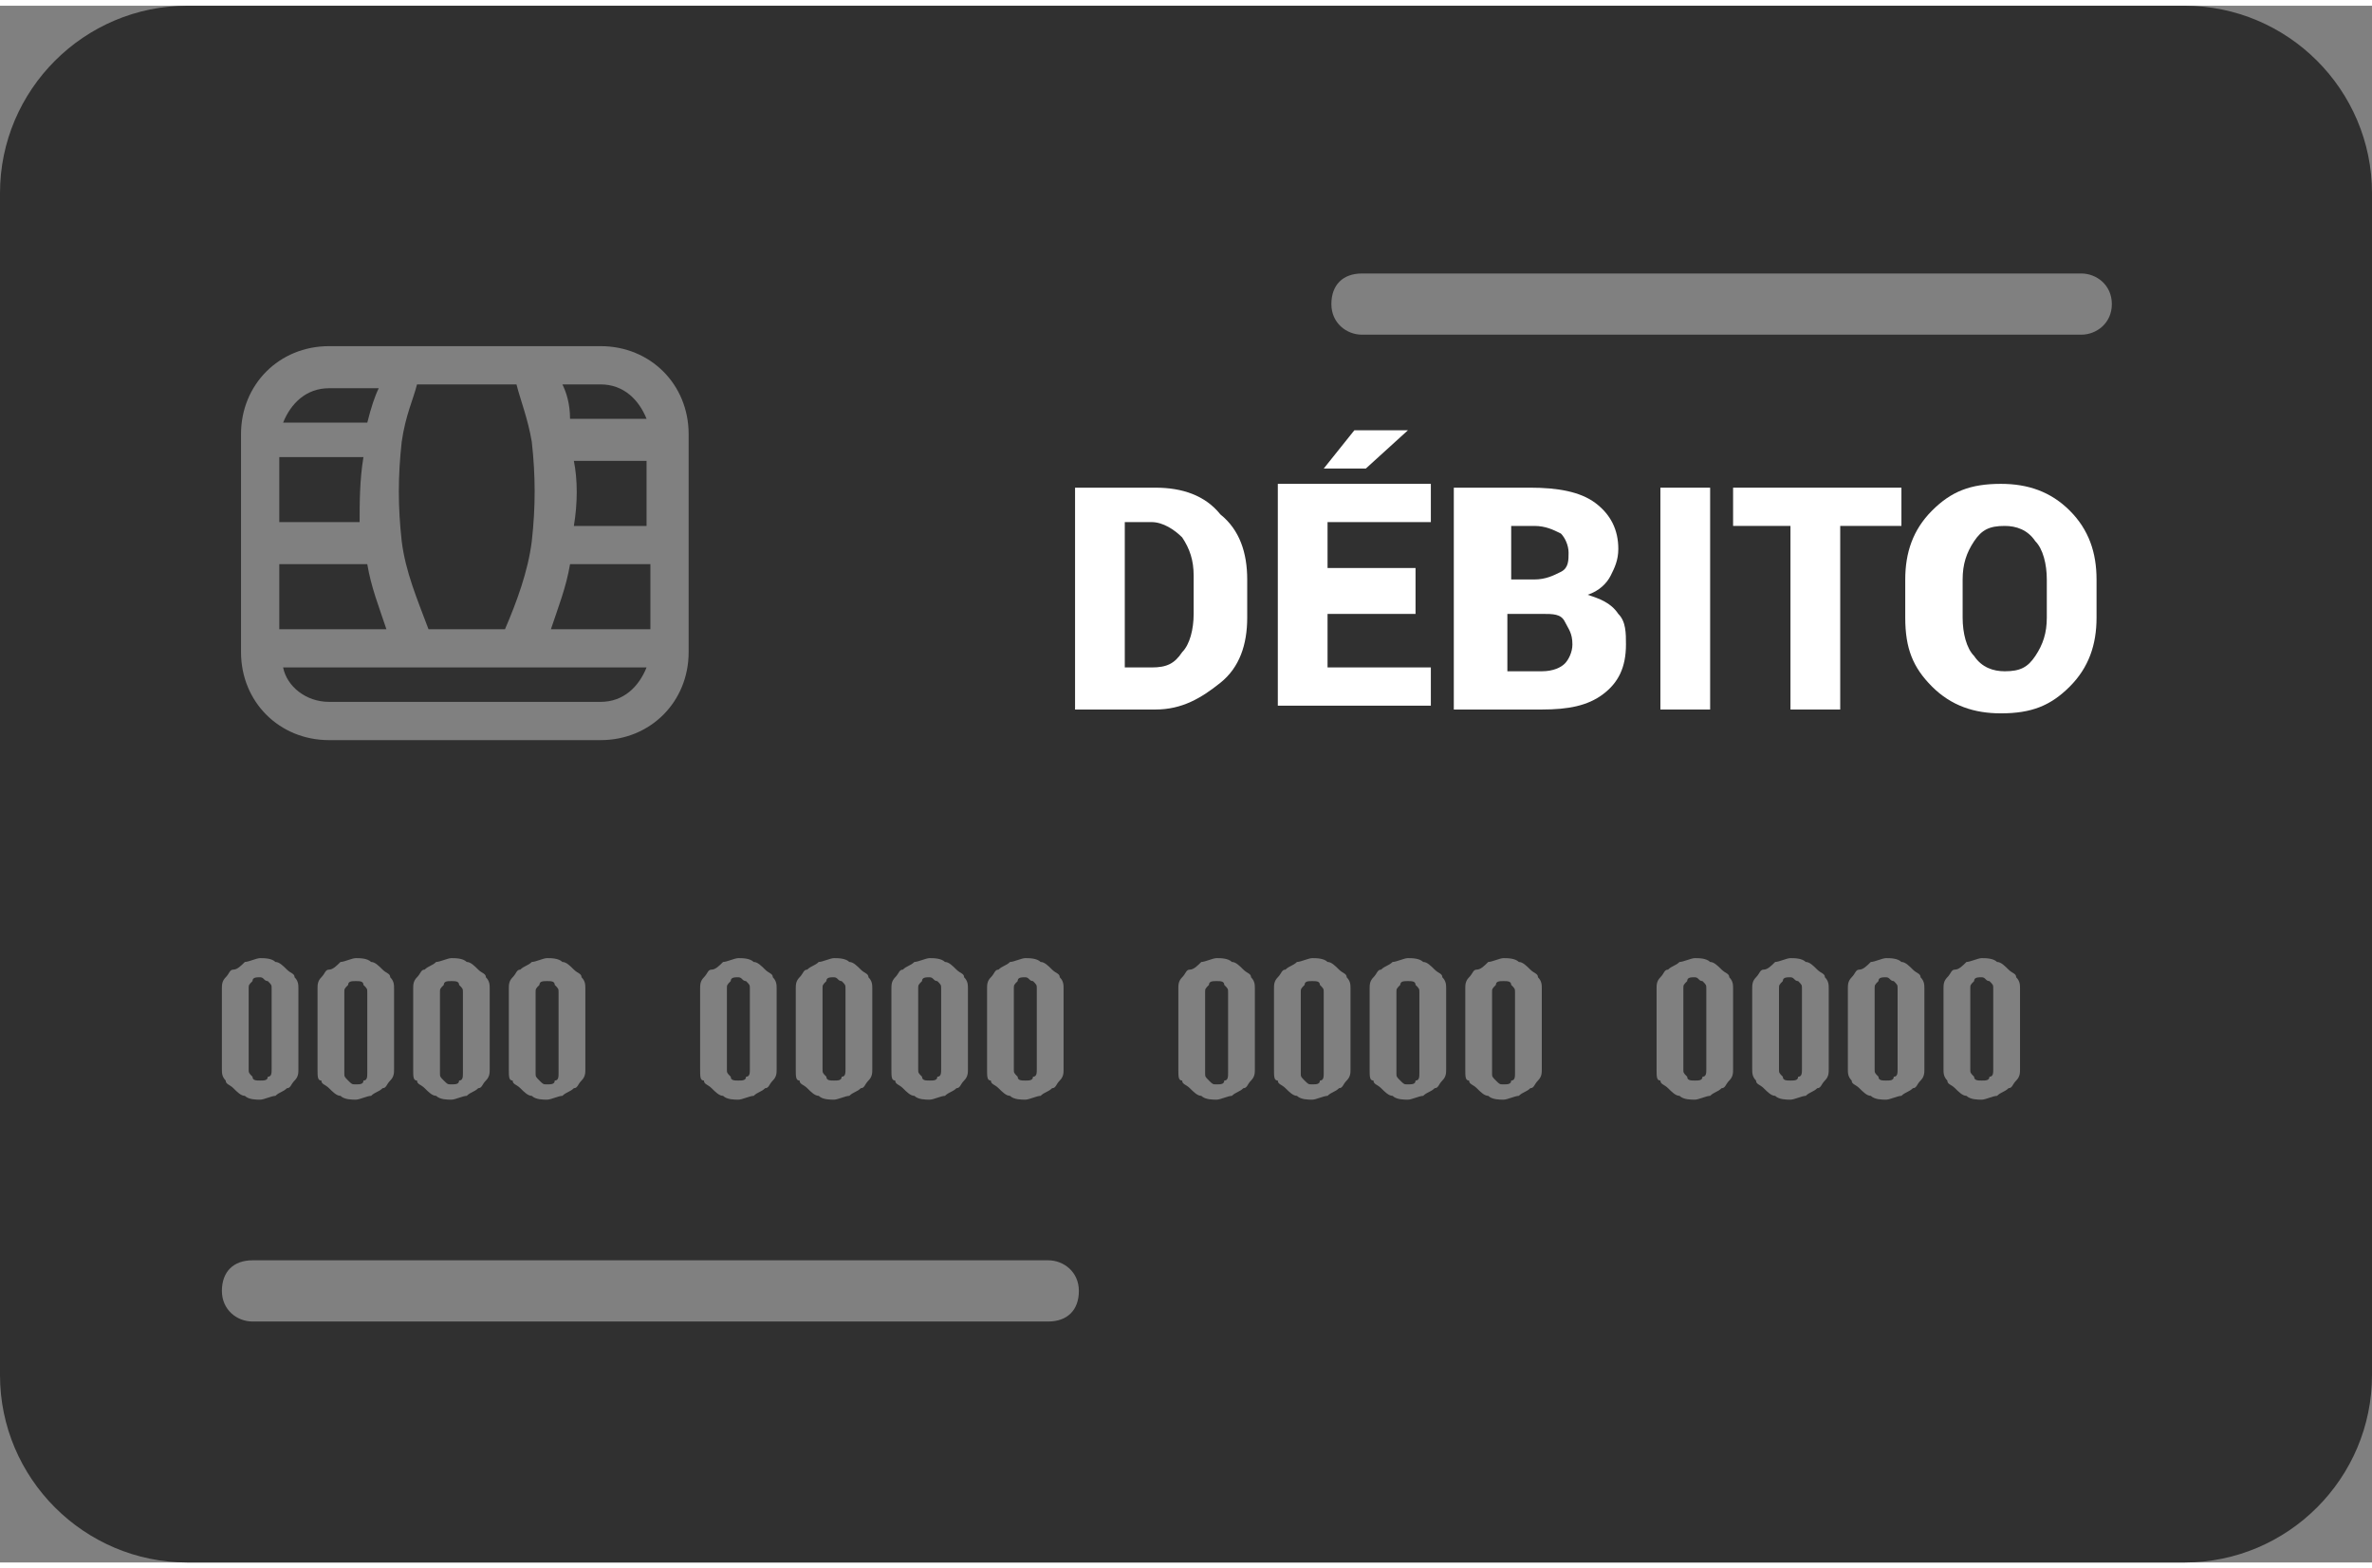 <svg xmlns="http://www.w3.org/2000/svg" width="62" height="41" viewBox="309.6 174.3 62 40.7"><rect x="309.6" y="174.3" width="62" height="40.7" fill="#808080" stroke="none"/><style>.a{fill:#303030;}.b{fill:#FFF;}</style><path d="M321.4 199.8c-0.1 0-0.2 0-0.2 0.1 -0.1 0.1-0.1 0.1-0.1 0.2v2.1c0 0.1 0 0.1 0.1 0.2 0.1 0.1 0.1 0.1 0.2 0.1 0.1 0 0.2 0 0.2-0.1 0.1 0 0.1-0.1 0.1-0.2v-2.1c0-0.1 0-0.1-0.1-0.2C321.6 199.8 321.5 199.8 321.4 199.8z" class="a"/><path d="M323.9 199.8c-0.1 0-0.2 0-0.2 0.1 -0.1 0.1-0.1 0.1-0.1 0.2v2.1c0 0.1 0 0.1 0.1 0.2 0.1 0.1 0.1 0.1 0.2 0.1 0.1 0 0.2 0 0.2-0.1 0.1 0 0.1-0.1 0.1-0.2v-2.1c0-0.1 0-0.1-0.1-0.2C324.1 199.8 324 199.8 323.9 199.8z" class="a"/><path d="M319.7 190.6c-0.2-0.6-0.4-1.1-0.5-1.7h-2.3v1.7H319.7z" class="a"/><path d="M319.1 186.1h-2.2v1.7h2.1C319 187.3 319 186.7 319.1 186.1z" class="a"/><path d="M316.4 202.4c0.1 0 0.2 0 0.2-0.1 0.1 0 0.1-0.1 0.1-0.2v-2.1c0-0.1 0-0.1-0.1-0.2 -0.1 0-0.1-0.1-0.2-0.1 -0.1 0-0.2 0-0.2 0.1 -0.1 0.1-0.1 0.1-0.1 0.2v2.1c0 0.1 0 0.1 0.1 0.2C316.2 202.4 316.3 202.4 316.4 202.4z" class="a"/><path d="M341.4 199.8c-0.1 0-0.2 0-0.2 0.1 -0.1 0.1-0.1 0.1-0.1 0.2v2.1c0 0.1 0 0.1 0.1 0.2 0.1 0.1 0.1 0.1 0.2 0.1 0.1 0 0.2 0 0.2-0.1 0.1 0 0.1-0.1 0.1-0.2v-2.1c0-0.1 0-0.1-0.1-0.2C341.6 199.8 341.5 199.8 341.4 199.8z" class="a"/><path d="M343.9 199.8c-0.1 0-0.2 0-0.2 0.1 -0.1 0.1-0.1 0.1-0.1 0.2v2.1c0 0.1 0 0.1 0.1 0.2 0.1 0.1 0.1 0.1 0.2 0.1 0.1 0 0.2 0 0.2-0.1 0.1 0 0.1-0.1 0.1-0.2v-2.1c0-0.1 0-0.1-0.1-0.2C344.1 199.8 344 199.8 343.9 199.8z" class="a"/><path d="M319.5 184.3h-1.3c-0.6 0-1 0.4-1.2 0.9h2.2C319.3 184.8 319.4 184.5 319.5 184.3z" class="a"/><path d="M318.9 199.8c-0.1 0-0.2 0-0.2 0.1 -0.1 0.1-0.1 0.1-0.1 0.2v2.1c0 0.1 0 0.1 0.1 0.2 0.1 0.1 0.1 0.1 0.2 0.1 0.1 0 0.2 0 0.2-0.1 0.1 0 0.1-0.1 0.1-0.2v-2.1c0-0.1 0-0.1-0.1-0.2C319.1 199.8 319 199.8 318.9 199.8z" class="a"/><path d="M326.5 185.1c-0.2-0.5-0.6-0.9-1.2-0.9h-1c0.1 0.2 0.2 0.5 0.2 0.9H326.5z" class="a"/><path d="M331.4 202.4c0.1 0 0.2 0 0.2-0.1 0.1 0 0.1-0.1 0.1-0.2v-2.1c0-0.1 0-0.1-0.1-0.2 -0.1 0-0.1-0.1-0.2-0.1 -0.1 0-0.2 0-0.2 0.1 -0.1 0.1-0.1 0.1-0.1 0.2v2.1c0 0.1 0 0.1 0.1 0.2C331.2 202.4 331.3 202.4 331.4 202.4z" class="a"/><path d="M333.9 202.4c0.1 0 0.2 0 0.2-0.1 0.1 0 0.1-0.1 0.1-0.2v-2.1c0-0.1 0-0.1-0.1-0.2 -0.1 0-0.1-0.1-0.2-0.1 -0.1 0-0.2 0-0.2 0.1 -0.1 0.1-0.1 0.1-0.1 0.2v2.1c0 0.1 0 0.1 0.1 0.2C333.7 202.4 333.8 202.4 333.9 202.4z" class="a"/><path d="M320.1 188.3c0.1 0.8 0.4 1.5 0.7 2.3h2c0.3-0.7 0.6-1.5 0.7-2.3 0.1-0.9 0.1-1.7 0-2.6 -0.1-0.6-0.3-1.1-0.4-1.5h-2.6c-0.1 0.4-0.3 0.8-0.4 1.5C320 186.6 320 187.4 320.1 188.3z" class="a"/><path d="M318.2 192.5h7.1c0.6 0 1-0.4 1.2-0.9h-9.5C317.1 192.1 317.6 192.5 318.2 192.5z" class="a"/><path d="M336.4 202.4c0.1 0 0.2 0 0.2-0.1 0.1 0 0.1-0.1 0.1-0.2v-2.1c0-0.1 0-0.1-0.1-0.2 -0.1 0-0.1-0.1-0.2-0.1 -0.1 0-0.2 0-0.2 0.1 -0.1 0.1-0.1 0.1-0.1 0.2v2.1c0 0.1 0 0.1 0.1 0.2C336.2 202.4 336.3 202.4 336.4 202.4z" class="a"/><path d="M346.4 199.8c-0.1 0-0.2 0-0.2 0.1 -0.1 0.1-0.1 0.1-0.1 0.2v2.1c0 0.1 0 0.1 0.1 0.2 0.1 0.1 0.1 0.1 0.2 0.1 0.1 0 0.2 0 0.2-0.1 0.1 0 0.1-0.1 0.1-0.2v-2.1c0-0.1 0-0.1-0.1-0.2C346.6 199.8 346.5 199.8 346.4 199.8z" class="a"/><path d="M324.6 187.9h1.9v-1.7h-1.9C324.7 186.7 324.7 187.3 324.6 187.9z" class="a"/><path d="M324 190.6h2.6v-1.7h-2.1C324.4 189.5 324.2 190 324 190.6z" class="a"/><path d="M328.9 202.4c0.1 0 0.2 0 0.2-0.1 0.1 0 0.1-0.1 0.1-0.2v-2.1c0-0.1 0-0.1-0.1-0.2 -0.1 0-0.1-0.1-0.2-0.1 -0.1 0-0.2 0-0.2 0.1 -0.1 0.1-0.1 0.1-0.1 0.2v2.1c0 0.1 0 0.1 0.1 0.2C328.7 202.4 328.8 202.4 328.9 202.4z" class="a"/><path d="M358.9 202.4c0.1 0 0.2 0 0.2-0.1 0.1 0 0.1-0.1 0.1-0.2v-2.1c0-0.1 0-0.1-0.1-0.2 -0.1 0-0.1-0.1-0.2-0.1 -0.1 0-0.2 0-0.2 0.1 -0.1 0.1-0.1 0.1-0.1 0.2v2.1c0 0.1 0 0.1 0.1 0.2C358.7 202.4 358.8 202.4 358.9 202.4z" class="a"/><path d="M353.9 202.4c0.1 0 0.2 0 0.2-0.1 0.1 0 0.1-0.1 0.1-0.2v-2.1c0-0.1 0-0.1-0.1-0.2 -0.1 0-0.1-0.1-0.2-0.1 -0.1 0-0.2 0-0.2 0.1 -0.1 0.1-0.1 0.1-0.1 0.2v2.1c0 0.1 0 0.1 0.1 0.2C353.7 202.4 353.8 202.4 353.9 202.4z" class="a"/><path d="M356.4 202.4c0.1 0 0.2 0 0.2-0.1 0.1 0 0.1-0.1 0.1-0.2v-2.1c0-0.1 0-0.1-0.1-0.2 -0.1 0-0.1-0.1-0.2-0.1 -0.1 0-0.2 0-0.2 0.1 -0.1 0.1-0.1 0.1-0.1 0.2v2.1c0 0.1 0 0.1 0.1 0.2C356.2 202.4 356.3 202.4 356.4 202.4z" class="a"/><path d="M363.1 207c-0.2 0.5-0.4 1-0.6 1.5 0.3 0 0.6 0 0.9 0 -0.1-0.5-0.2-1-0.3-1.5C363.1 207 363.1 207 363.1 207z" class="a"/><path d="M361.4 202.4c0.1 0 0.2 0 0.2-0.1 0.1 0 0.1-0.1 0.1-0.2v-2.1c0-0.1 0-0.1-0.1-0.2 -0.1 0-0.1-0.1-0.2-0.1 -0.1 0-0.2 0-0.2 0.1 -0.1 0.1-0.1 0.1-0.1 0.2v2.1c0 0.1 0 0.1 0.1 0.2C361.2 202.4 361.3 202.4 361.4 202.4z" class="a"/><path d="M348.9 199.8c-0.1 0-0.2 0-0.2 0.1 -0.1 0.1-0.1 0.1-0.1 0.2v2.1c0 0.1 0 0.1 0.1 0.2 0.1 0.1 0.1 0.1 0.2 0.1 0.1 0 0.2 0 0.2-0.1 0.1 0 0.1-0.1 0.1-0.2v-2.1c0-0.1 0-0.1-0.1-0.2C349.1 199.8 349 199.8 348.9 199.8z" class="a"/><path d="M366.7 174.3h-52.2c-2.7 0-4.9 2.2-4.9 4.9v30.9c0 2.7 2.2 4.9 4.9 4.9h52.2c2.7 0 4.9-2.2 4.9-4.9v-30.9C371.6 176.5 369.4 174.3 366.7 174.3zM337 207.1c0.4 0 0.8 0.3 0.8 0.8s-0.3 0.8-0.8 0.8h-20.8c-0.4 0-0.8-0.3-0.8-0.8s0.3-0.8 0.8-0.8H337zM327.9 202.1v-2.1c0-0.1 0-0.2 0.1-0.3 0.1-0.1 0.1-0.2 0.2-0.2s0.2-0.1 0.3-0.2c0.1 0 0.3-0.1 0.4-0.1 0.1 0 0.3 0 0.4 0.1 0.1 0 0.2 0.1 0.3 0.2 0.1 0.1 0.2 0.1 0.2 0.2 0.1 0.1 0.1 0.2 0.1 0.3v2.1c0 0.1 0 0.2-0.1 0.3 -0.1 0.1-0.1 0.2-0.2 0.2 -0.1 0.1-0.2 0.1-0.3 0.2 -0.1 0-0.3 0.1-0.4 0.1 -0.1 0-0.3 0-0.4-0.1 -0.1 0-0.2-0.1-0.3-0.2 -0.1-0.1-0.2-0.1-0.2-0.2C327.9 202.4 327.9 202.3 327.9 202.1zM330.4 202.1v-2.1c0-0.1 0-0.2 0.1-0.3 0.1-0.1 0.1-0.2 0.2-0.2 0.1-0.1 0.2-0.1 0.3-0.2 0.1 0 0.3-0.1 0.4-0.1 0.1 0 0.3 0 0.4 0.1 0.1 0 0.2 0.1 0.3 0.2 0.1 0.1 0.2 0.1 0.2 0.2 0.1 0.1 0.1 0.2 0.1 0.3v2.1c0 0.1 0 0.2-0.1 0.3 -0.1 0.1-0.1 0.2-0.2 0.2 -0.1 0.1-0.2 0.1-0.3 0.2 -0.1 0-0.3 0.1-0.4 0.1 -0.1 0-0.3 0-0.4-0.1 -0.1 0-0.2-0.1-0.3-0.2 -0.1-0.1-0.2-0.1-0.2-0.2C330.4 202.4 330.4 202.3 330.4 202.1zM332.9 202.1v-2.1c0-0.1 0-0.2 0.1-0.3 0.1-0.1 0.1-0.2 0.2-0.2 0.1-0.1 0.2-0.1 0.3-0.2 0.1 0 0.3-0.1 0.4-0.1 0.1 0 0.3 0 0.4 0.1 0.1 0 0.2 0.1 0.3 0.2 0.1 0.1 0.2 0.1 0.2 0.2 0.1 0.1 0.1 0.2 0.1 0.3v2.1c0 0.1 0 0.2-0.1 0.3 -0.1 0.1-0.1 0.2-0.2 0.2 -0.1 0.1-0.2 0.1-0.3 0.2 -0.1 0-0.3 0.1-0.4 0.1 -0.1 0-0.3 0-0.4-0.1 -0.1 0-0.2-0.1-0.3-0.2 -0.1-0.1-0.2-0.1-0.2-0.2C332.9 202.4 332.9 202.3 332.9 202.1zM335.4 202.1v-2.1c0-0.1 0-0.2 0.1-0.3 0.1-0.1 0.1-0.2 0.2-0.2 0.1-0.1 0.2-0.1 0.3-0.2 0.1 0 0.3-0.1 0.4-0.1 0.1 0 0.3 0 0.4 0.1 0.1 0 0.2 0.1 0.3 0.2 0.1 0.1 0.2 0.1 0.2 0.2 0.1 0.1 0.1 0.2 0.1 0.3v2.1c0 0.1 0 0.2-0.1 0.3 -0.1 0.1-0.1 0.2-0.2 0.2 -0.1 0.1-0.2 0.1-0.3 0.2 -0.1 0-0.3 0.1-0.4 0.1 -0.1 0-0.3 0-0.4-0.1 -0.1 0-0.2-0.1-0.3-0.2 -0.1-0.1-0.2-0.1-0.2-0.2C335.4 202.4 335.4 202.3 335.4 202.1zM317.9 202.1v-2.1c0-0.1 0-0.2 0.1-0.3 0.1-0.1 0.1-0.2 0.2-0.2s0.2-0.1 0.3-0.2c0.1 0 0.3-0.1 0.4-0.1 0.1 0 0.3 0 0.4 0.1 0.1 0 0.2 0.1 0.3 0.2 0.1 0.1 0.2 0.1 0.2 0.2 0.1 0.1 0.1 0.2 0.1 0.3v2.1c0 0.1 0 0.2-0.1 0.3 -0.1 0.1-0.1 0.2-0.2 0.2 -0.1 0.1-0.2 0.1-0.3 0.2 -0.1 0-0.3 0.1-0.4 0.1 -0.1 0-0.3 0-0.4-0.1 -0.1 0-0.2-0.1-0.3-0.2 -0.1-0.1-0.2-0.1-0.2-0.2C317.9 202.4 317.9 202.3 317.9 202.1zM320.4 202.1v-2.1c0-0.1 0-0.2 0.1-0.3 0.1-0.1 0.1-0.2 0.2-0.2 0.1-0.1 0.2-0.1 0.3-0.2 0.1 0 0.3-0.1 0.4-0.1 0.1 0 0.3 0 0.4 0.1 0.1 0 0.2 0.1 0.3 0.2 0.1 0.1 0.2 0.1 0.2 0.2 0.1 0.1 0.1 0.2 0.1 0.3v2.1c0 0.1 0 0.2-0.1 0.3 -0.1 0.1-0.1 0.2-0.2 0.2 -0.1 0.1-0.2 0.1-0.3 0.2 -0.1 0-0.3 0.1-0.4 0.1 -0.1 0-0.3 0-0.4-0.1 -0.1 0-0.2-0.1-0.3-0.2 -0.1-0.1-0.2-0.1-0.2-0.2C320.4 202.4 320.4 202.3 320.4 202.1zM322.9 202.1v-2.1c0-0.1 0-0.2 0.1-0.3 0.1-0.1 0.1-0.2 0.2-0.2 0.1-0.1 0.2-0.1 0.3-0.2 0.1 0 0.3-0.1 0.4-0.1 0.1 0 0.3 0 0.4 0.1 0.1 0 0.2 0.1 0.3 0.2 0.1 0.1 0.2 0.1 0.2 0.2 0.1 0.1 0.1 0.2 0.1 0.3v2.1c0 0.1 0 0.2-0.1 0.3 -0.1 0.1-0.1 0.2-0.2 0.2 -0.1 0.1-0.2 0.1-0.3 0.2 -0.1 0-0.3 0.1-0.4 0.1 -0.1 0-0.3 0-0.4-0.1 -0.1 0-0.2-0.1-0.3-0.2 -0.1-0.1-0.2-0.1-0.2-0.2C322.9 202.4 322.9 202.3 322.9 202.1zM327.6 191.2c0 1.3-1 2.3-2.3 2.3h-7.1c-1.3 0-2.3-1-2.3-2.3v-5.7c0-1.3 1-2.3 2.3-2.3h7.1c1.3 0 2.3 1 2.3 2.3V191.2zM316 199.3c0.1 0 0.3-0.1 0.4-0.1 0.1 0 0.3 0 0.4 0.1 0.1 0 0.2 0.1 0.3 0.2 0.1 0.1 0.2 0.1 0.2 0.2 0.1 0.1 0.1 0.2 0.1 0.3v2.1c0 0.1 0 0.2-0.1 0.3 -0.1 0.1-0.1 0.2-0.2 0.2 -0.1 0.1-0.2 0.1-0.3 0.2 -0.1 0-0.3 0.1-0.4 0.1 -0.1 0-0.3 0-0.4-0.1 -0.1 0-0.2-0.1-0.3-0.2 -0.1-0.1-0.2-0.1-0.2-0.2 -0.1-0.1-0.1-0.2-0.1-0.3v-2.1c0-0.1 0-0.2 0.1-0.3s0.1-0.2 0.2-0.2S315.9 199.4 316 199.3zM340.4 202.1v-2.1c0-0.1 0-0.2 0.1-0.3 0.1-0.1 0.1-0.2 0.2-0.2s0.2-0.1 0.3-0.2c0.1 0 0.3-0.1 0.4-0.1 0.1 0 0.3 0 0.4 0.1 0.1 0 0.2 0.1 0.3 0.2 0.1 0.1 0.2 0.1 0.2 0.2 0.1 0.1 0.1 0.2 0.1 0.3v2.1c0 0.1 0 0.2-0.1 0.3 -0.1 0.1-0.1 0.2-0.2 0.2 -0.1 0.1-0.2 0.1-0.3 0.2 -0.1 0-0.3 0.1-0.4 0.1 -0.1 0-0.3 0-0.4-0.1 -0.1 0-0.2-0.1-0.3-0.2 -0.1-0.1-0.2-0.1-0.2-0.2C340.4 202.4 340.4 202.3 340.4 202.1zM342.9 202.1v-2.1c0-0.1 0-0.2 0.1-0.3 0.1-0.1 0.1-0.2 0.2-0.2 0.1-0.1 0.2-0.1 0.3-0.2 0.1 0 0.3-0.1 0.4-0.1 0.1 0 0.3 0 0.4 0.1 0.1 0 0.2 0.1 0.3 0.2 0.1 0.1 0.2 0.1 0.2 0.2 0.1 0.1 0.1 0.2 0.1 0.3v2.1c0 0.1 0 0.2-0.1 0.3 -0.1 0.1-0.1 0.2-0.2 0.2 -0.1 0.1-0.2 0.1-0.3 0.2 -0.1 0-0.3 0.1-0.4 0.1 -0.1 0-0.3 0-0.4-0.1 -0.1 0-0.2-0.1-0.3-0.2 -0.1-0.1-0.2-0.1-0.2-0.2C342.9 202.4 342.9 202.3 342.9 202.1zM345.4 202.1v-2.1c0-0.1 0-0.2 0.1-0.3 0.1-0.1 0.1-0.2 0.2-0.2 0.1-0.1 0.2-0.1 0.3-0.2 0.1 0 0.3-0.1 0.4-0.1 0.1 0 0.3 0 0.4 0.1 0.1 0 0.2 0.1 0.3 0.2 0.1 0.1 0.2 0.1 0.2 0.2 0.1 0.1 0.1 0.2 0.1 0.3v2.1c0 0.1 0 0.2-0.1 0.3 -0.1 0.1-0.1 0.2-0.2 0.2 -0.1 0.1-0.2 0.1-0.3 0.2 -0.1 0-0.3 0.1-0.4 0.1 -0.1 0-0.3 0-0.4-0.1 -0.1 0-0.2-0.1-0.3-0.2 -0.1-0.1-0.2-0.1-0.2-0.2C345.4 202.4 345.4 202.3 345.4 202.1zM347.9 202.1v-2.1c0-0.1 0-0.2 0.1-0.3 0.1-0.1 0.1-0.2 0.2-0.2s0.2-0.1 0.3-0.2c0.1 0 0.3-0.1 0.4-0.1 0.1 0 0.3 0 0.4 0.1 0.1 0 0.2 0.1 0.3 0.2 0.1 0.1 0.2 0.1 0.2 0.2 0.1 0.1 0.1 0.2 0.1 0.3v2.1c0 0.1 0 0.2-0.1 0.3 -0.1 0.1-0.1 0.2-0.2 0.2 -0.1 0.1-0.2 0.1-0.3 0.2 -0.1 0-0.3 0.1-0.4 0.1 -0.1 0-0.3 0-0.4-0.1 -0.1 0-0.2-0.1-0.3-0.2 -0.1-0.1-0.2-0.1-0.2-0.2C347.9 202.4 347.9 202.3 347.9 202.1zM352.9 202.1v-2.1c0-0.1 0-0.2 0.1-0.3 0.1-0.1 0.1-0.2 0.2-0.2 0.1-0.1 0.2-0.1 0.3-0.2 0.1 0 0.3-0.1 0.4-0.1 0.1 0 0.3 0 0.4 0.1 0.1 0 0.2 0.1 0.3 0.2 0.1 0.1 0.2 0.1 0.2 0.2 0.1 0.1 0.1 0.2 0.1 0.3v2.1c0 0.1 0 0.2-0.1 0.3 -0.1 0.1-0.1 0.2-0.2 0.2 -0.1 0.1-0.2 0.1-0.3 0.2 -0.1 0-0.3 0.1-0.4 0.1 -0.1 0-0.3 0-0.4-0.1 -0.1 0-0.2-0.1-0.3-0.2 -0.1-0.1-0.2-0.1-0.2-0.2C352.9 202.4 352.9 202.3 352.9 202.1zM362.4 202.1c0 0.1 0 0.2-0.1 0.3 -0.1 0.1-0.1 0.2-0.2 0.2 -0.1 0.1-0.2 0.1-0.3 0.2 -0.1 0-0.3 0.1-0.4 0.1 -0.1 0-0.3 0-0.4-0.1 -0.1 0-0.2-0.1-0.3-0.2 -0.1-0.1-0.2-0.1-0.2-0.2 -0.1-0.1-0.1-0.2-0.1-0.3v-2.1c0-0.1 0-0.2 0.1-0.3 0.1-0.1 0.1-0.2 0.2-0.2s0.2-0.1 0.3-0.2c0.1 0 0.3-0.1 0.4-0.1 0.1 0 0.3 0 0.4 0.1 0.1 0 0.2 0.1 0.3 0.2 0.1 0.1 0.2 0.1 0.2 0.2 0.1 0.1 0.1 0.2 0.1 0.3V202.1zM359.9 202.1c0 0.1 0 0.2-0.1 0.3 -0.1 0.1-0.1 0.2-0.2 0.2 -0.1 0.1-0.2 0.1-0.3 0.2 -0.1 0-0.3 0.1-0.4 0.1 -0.1 0-0.3 0-0.4-0.1 -0.1 0-0.2-0.1-0.3-0.2 -0.1-0.1-0.2-0.1-0.2-0.2 -0.1-0.1-0.1-0.2-0.1-0.3v-2.1c0-0.1 0-0.2 0.1-0.3 0.1-0.1 0.1-0.2 0.2-0.2s0.2-0.1 0.3-0.2c0.1 0 0.3-0.1 0.4-0.1 0.1 0 0.3 0 0.4 0.1 0.1 0 0.2 0.1 0.3 0.2 0.1 0.1 0.2 0.1 0.2 0.2 0.1 0.1 0.1 0.2 0.1 0.3V202.1zM357.4 202.1c0 0.1 0 0.2-0.1 0.3 -0.1 0.1-0.1 0.2-0.2 0.2 -0.1 0.1-0.2 0.1-0.3 0.2 -0.1 0-0.3 0.1-0.4 0.1 -0.1 0-0.3 0-0.4-0.1 -0.1 0-0.2-0.1-0.3-0.2 -0.1-0.1-0.2-0.1-0.2-0.2 -0.1-0.1-0.1-0.2-0.1-0.3v-2.1c0-0.1 0-0.2 0.1-0.3 0.1-0.1 0.1-0.2 0.2-0.2s0.2-0.1 0.3-0.2c0.1 0 0.3-0.1 0.4-0.1 0.1 0 0.3 0 0.4 0.1 0.1 0 0.2 0.1 0.3 0.2 0.1 0.1 0.2 0.1 0.2 0.2 0.1 0.1 0.1 0.2 0.1 0.3V202.1zM364 182.9h-18.8c-0.4 0-0.8-0.3-0.8-0.8s0.3-0.8 0.8-0.8h18.8c0.4 0 0.8 0.3 0.8 0.8S364.4 182.9 364 182.9z" class="a"/><path d="M337.7 192.7v-5.8h2.1c0.7 0 1.3 0.2 1.7 0.7 0.5 0.4 0.7 1 0.7 1.7v1c0 0.7-0.2 1.3-0.7 1.7 -0.5 0.4-1 0.7-1.7 0.7H337.7zM339 187.9v3.7h0.7c0.4 0 0.6-0.1 0.8-0.4 0.2-0.2 0.3-0.6 0.3-1v-1c0-0.4-0.1-0.7-0.3-1 -0.2-0.2-0.5-0.4-0.8-0.4H339z" class="b"/><path d="M346.6 190.2h-2.3v1.4h2.7v1h-4v-5.8h4v1h-2.7v1.2h2.3V190.2zM345 185.4h1.4l0 0 -1.1 1h-1.1L345 185.4z" class="b"/><path d="M347.6 192.7v-5.8h2c0.7 0 1.3 0.1 1.7 0.4 0.4 0.3 0.6 0.7 0.6 1.2 0 0.3-0.1 0.5-0.2 0.7 -0.1 0.2-0.3 0.4-0.6 0.5 0.3 0.1 0.6 0.2 0.8 0.5 0.2 0.2 0.2 0.5 0.2 0.8 0 0.6-0.2 1-0.6 1.3 -0.4 0.3-0.9 0.4-1.6 0.4H347.6zM349 189.3h0.7c0.3 0 0.5-0.1 0.7-0.2 0.2-0.1 0.2-0.3 0.2-0.5 0-0.2-0.1-0.4-0.2-0.5 -0.2-0.1-0.4-0.2-0.7-0.2h-0.6V189.3zM349 190.2v1.5h0.9c0.3 0 0.5-0.1 0.6-0.2s0.2-0.3 0.2-0.5c0-0.3-0.1-0.4-0.2-0.6s-0.3-0.2-0.6-0.2H349z" class="b"/><path d="M354.3 192.7h-1.3v-5.8h1.3V192.7z" class="b"/><path d="M359.2 187.9h-1.5v4.8h-1.3v-4.8h-1.5v-1h4.4V187.9z" class="b"/><path d="M364.4 190.3c0 0.7-0.2 1.3-0.7 1.8 -0.5 0.5-1 0.7-1.8 0.7 -0.7 0-1.3-0.2-1.8-0.7 -0.5-0.5-0.7-1-0.7-1.8v-1c0-0.7 0.2-1.3 0.7-1.8s1-0.7 1.8-0.7c0.7 0 1.3 0.2 1.8 0.7 0.5 0.5 0.7 1.1 0.7 1.8V190.3zM363.1 189.3c0-0.4-0.1-0.8-0.3-1 -0.2-0.3-0.5-0.4-0.8-0.4 -0.4 0-0.6 0.1-0.8 0.4 -0.2 0.3-0.3 0.6-0.3 1v1c0 0.4 0.1 0.8 0.3 1 0.2 0.3 0.5 0.4 0.8 0.4 0.4 0 0.6-0.1 0.8-0.4s0.3-0.6 0.3-1V189.3z" class="b"/></svg>
